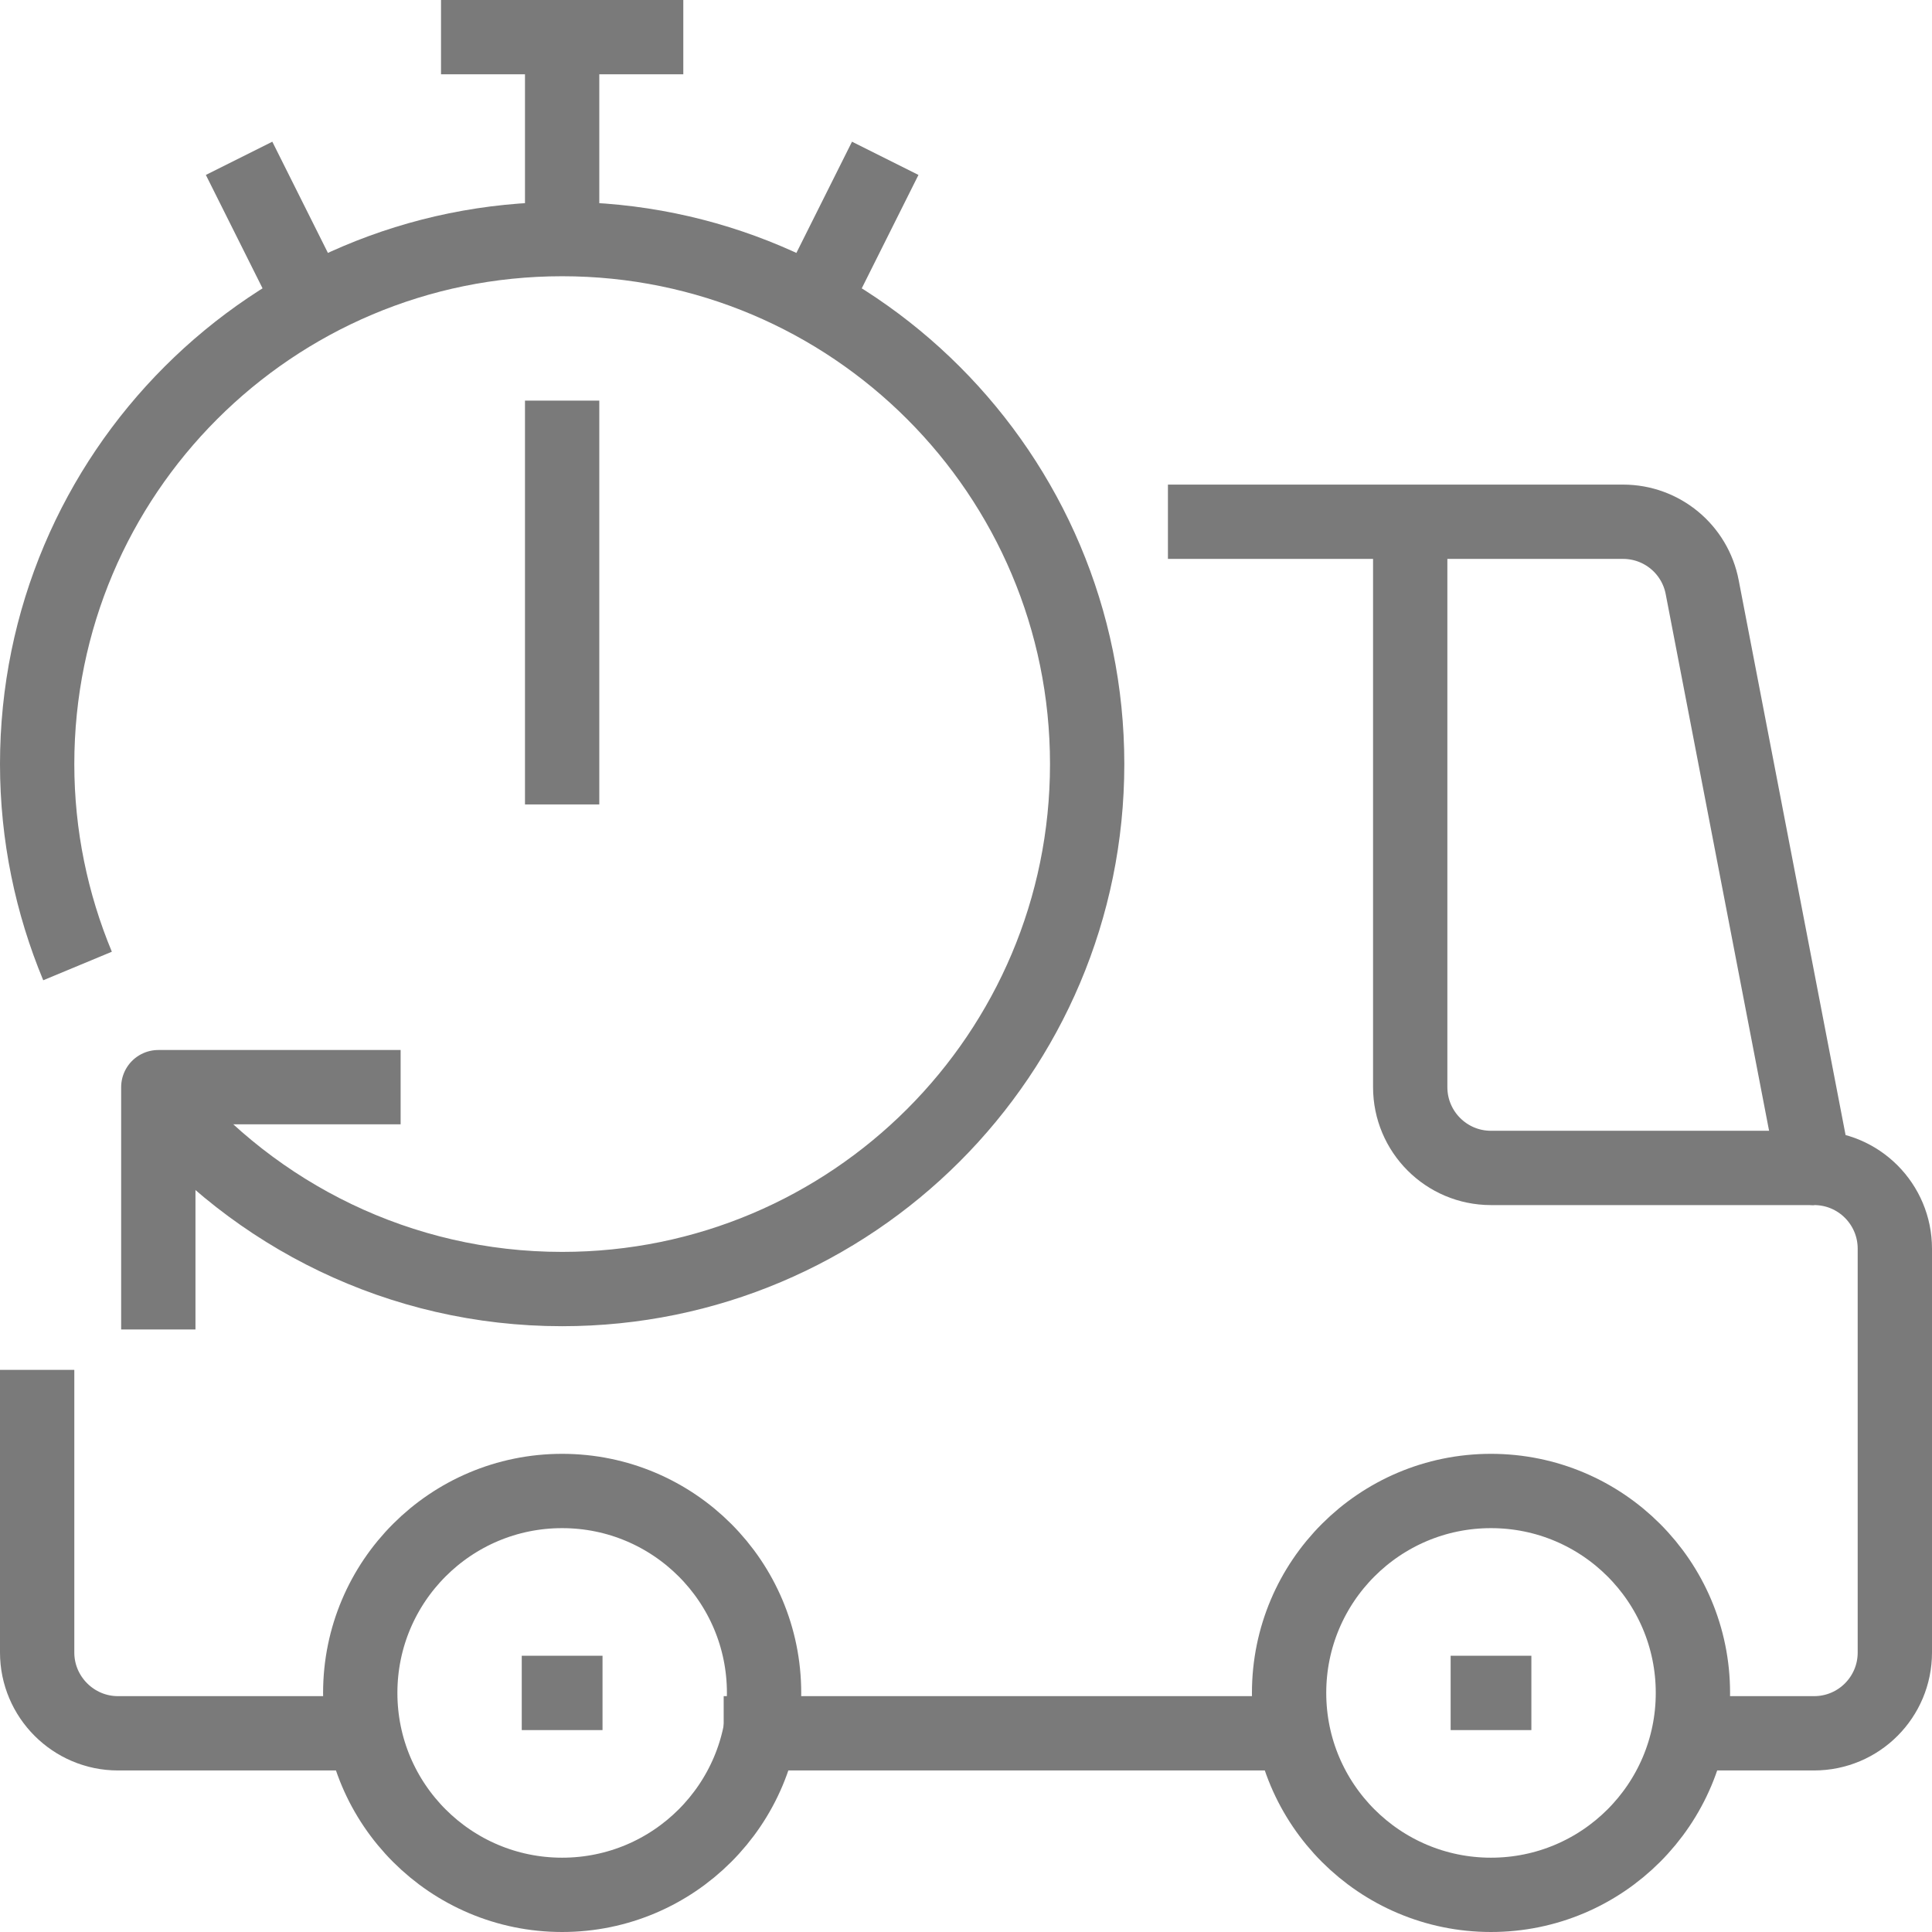 <svg width="52" height="52" viewBox="0 0 52 52" fill="none" xmlns="http://www.w3.org/2000/svg">
<path d="M2.087 26C1.391 24.326 1 22.489 1 20.565C1 12.761 7.326 6.435 15.13 6.435C22.935 6.435 29.261 12.761 29.261 20.565C29.261 28.369 22.935 34.695 15.13 34.695C10.761 34.695 6.859 32.706 4.261 29.598" stroke="#7A7A7A" stroke-width="2" stroke-miterlimit="10" stroke-linejoin="round"/>
<path d="M15.13 21.652V10.782" stroke="#7A7A7A" stroke-width="2" stroke-miterlimit="10" stroke-linejoin="round"/>
<path d="M15.13 6.435V1" stroke="#7A7A7A" stroke-width="2" stroke-miterlimit="10" stroke-linejoin="round"/>
<path d="M18.391 1H11.87" stroke="#7A7A7A" stroke-width="2" stroke-miterlimit="10" stroke-linejoin="round"/>
<path d="M23.826 4.261L21.652 8.609" stroke="#7A7A7A" stroke-width="2" stroke-miterlimit="10" stroke-linejoin="round"/>
<path d="M6.435 4.261L8.609 8.609" stroke="#7A7A7A" stroke-width="2" stroke-miterlimit="10" stroke-linejoin="round"/>
<path d="M10.783 29.261H4.261V35.783" stroke="#7A7A7A" stroke-width="2" stroke-miterlimit="10" stroke-linejoin="round"/>
<path d="M16.217 45.565H14.043" stroke="#7A7A7A" stroke-width="2" stroke-miterlimit="10" stroke-linejoin="round"/>
<path d="M15.13 51C18.132 51 20.565 48.566 20.565 45.565C20.565 42.563 18.132 40.13 15.13 40.13C12.129 40.13 9.696 42.563 9.696 45.565C9.696 48.566 12.129 51 15.13 51Z" stroke="#7A7A7A" stroke-width="2" stroke-miterlimit="10" stroke-linejoin="round"/>
<path d="M41.217 45.565H39.044" stroke="#7A7A7A" stroke-width="2" stroke-miterlimit="10" stroke-linejoin="round"/>
<path d="M40.13 51C43.132 51 45.565 48.566 45.565 45.565C45.565 42.563 43.132 40.13 40.13 40.13C37.129 40.13 34.696 42.563 34.696 45.565C34.696 48.566 37.129 51 40.13 51Z" stroke="#7A7A7A" stroke-width="2" stroke-miterlimit="10" stroke-linejoin="round"/>
<path d="M45.565 46.652H48.826C50.033 46.652 51 45.674 51 44.478V33.609C51 32.413 50.033 31.435 48.826 31.435L45.815 15.804C45.62 14.783 44.728 14.043 43.685 14.043H31.435" stroke="#7A7A7A" stroke-width="2" stroke-miterlimit="10" stroke-linejoin="round"/>
<path d="M1 36.87V44.478C1 45.674 1.978 46.652 3.174 46.652H9.696" stroke="#7A7A7A" stroke-width="2" stroke-miterlimit="10" stroke-linejoin="round"/>
<path d="M19.478 46.652H34.696" stroke="#7A7A7A" stroke-width="2" stroke-miterlimit="10" stroke-linejoin="round"/>
<path d="M48.826 31.435H40.13C38.924 31.435 37.956 30.456 37.956 29.261V14.043" stroke="#7A7A7A" stroke-width="2" stroke-miterlimit="10" stroke-linejoin="round"/>
</svg>
